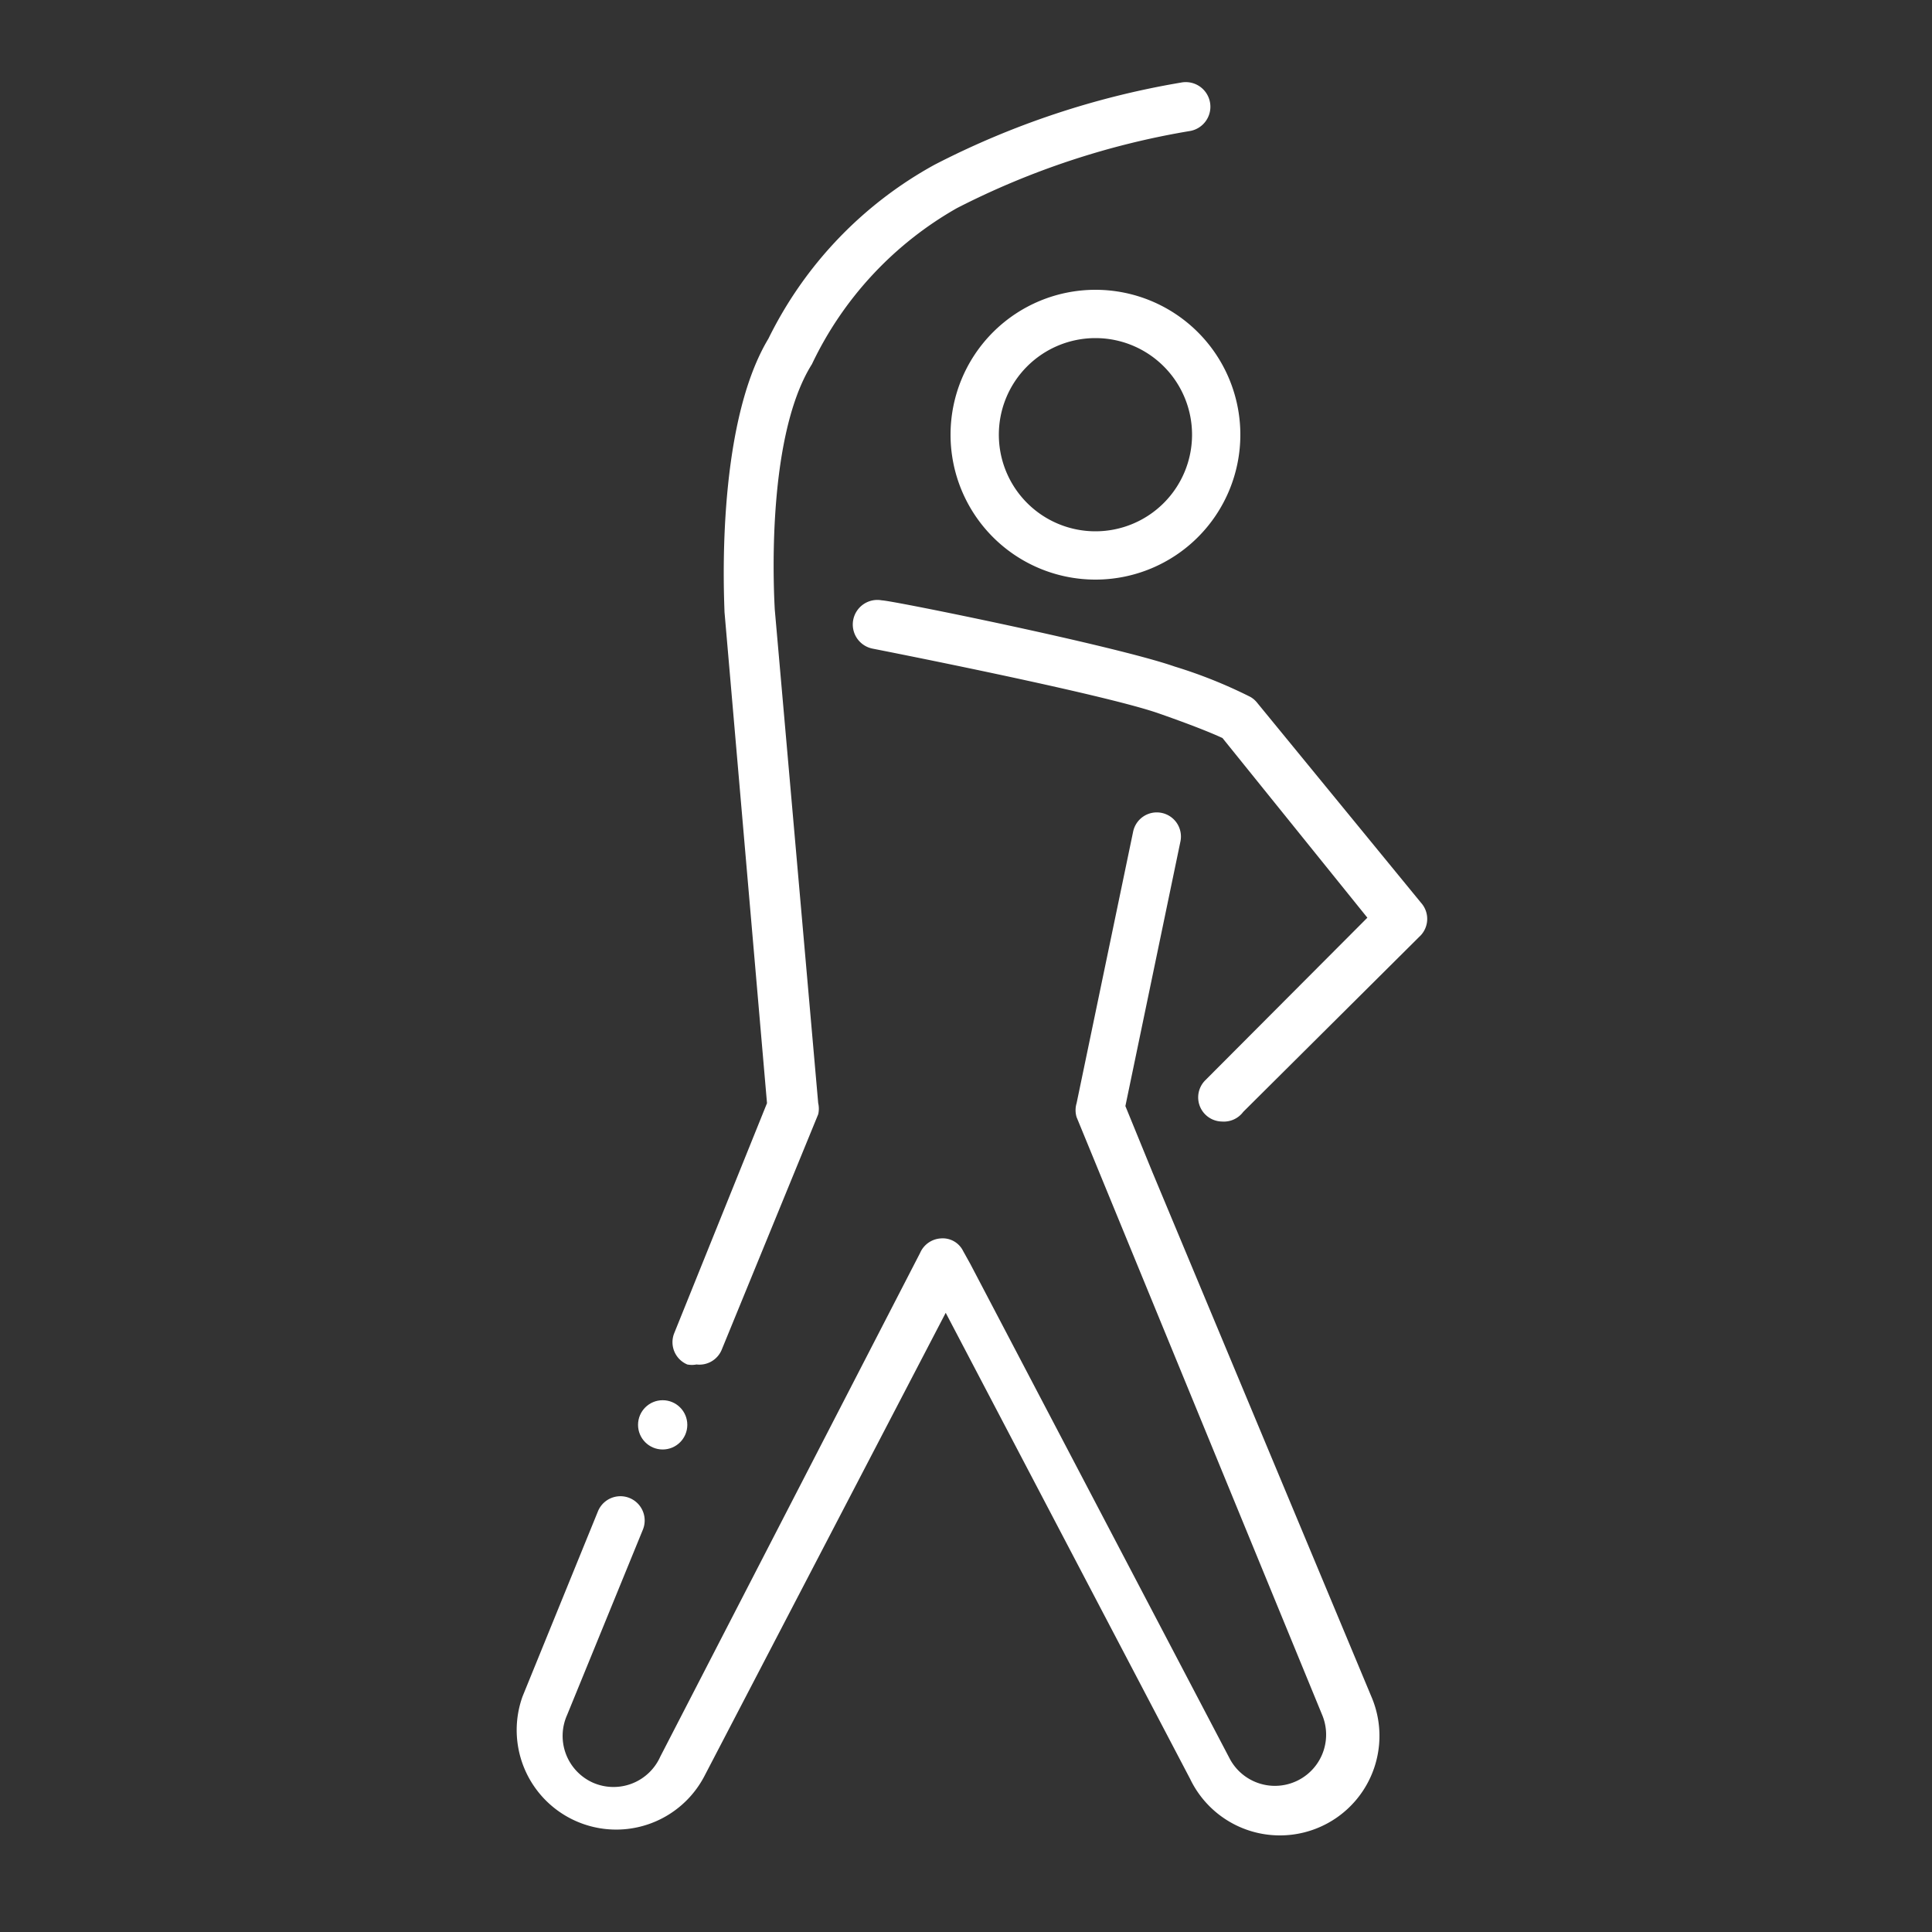 <svg xmlns="http://www.w3.org/2000/svg" viewBox="0 0 40 40"><rect x="0" y="0" width="40" height="40" fill="#333333" stroke="none"/><defs><style>.a{fill:#fff;}</style></defs><title>PICTOS_BORNE_</title><path class="a" d="M14.42,28.25a.49.49,0,0,1-.19,0,.5.5,0,0,1-.27-.65l1.92-4.76L15,12.67c0-.17-.21-3.8.91-5.66a8.26,8.26,0,0,1,3.44-3.6,17.43,17.43,0,0,1,5.1-1.7.5.5,0,0,1,.2,1,16.54,16.54,0,0,0-4.84,1.6,7.33,7.33,0,0,0-3,3.23c-1,1.59-.77,5-.77,5.07l.9,10.23a.51.51,0,0,1,0,.23l-2,4.88A.5.5,0,0,1,14.42,28.25Z"/><path class="a" d="M26.5,38a2.06,2.06,0,0,1-1.86-1.17l-5.06-9.65-5,9.6a2.06,2.06,0,0,1-3.76-1.66l1.56-3.83a.5.5,0,0,1,.93.38l-1.57,3.84a1.06,1.06,0,0,0,.54,1.4,1.06,1.06,0,0,0,1.39-.54v0h0l5.38-10.43a.5.5,0,0,1,.43-.3.47.47,0,0,1,.46.26l.15.27,5.38,10.26v0h0a1.06,1.06,0,0,0,1.91-.91v0L22.29,23.13a.5.5,0,0,1,0-.29l1.17-5.62a.5.5,0,0,1,.59-.39.5.5,0,0,1,.39.59l-1.14,5.48.56,1.37,4.53,10.85A2.06,2.06,0,0,1,26.5,38Z"/><path class="a" d="M25.3,23.22a.5.5,0,0,1-.35-.85L28.31,19l-3-3.72c-.13-.06-.49-.22-1.32-.51-1.17-.41-5.87-1.33-5.92-1.34a.5.5,0,1,1,.19-1c.2,0,4.83.94,6.06,1.37a9.94,9.94,0,0,1,1.57.63.49.49,0,0,1,.13.11l3.4,4.15a.5.5,0,0,1,0,.67l-3.68,3.66A.5.5,0,0,1,25.3,23.22Z"/><path class="a" d="M22.68,12a3,3,0,1,1,3-3A3,3,0,0,1,22.68,12Zm0-5a2,2,0,1,0,2,2A2,2,0,0,0,22.68,7Z"/><circle class="a" cx="13.72" cy="29.5" r="0.51"/></svg>